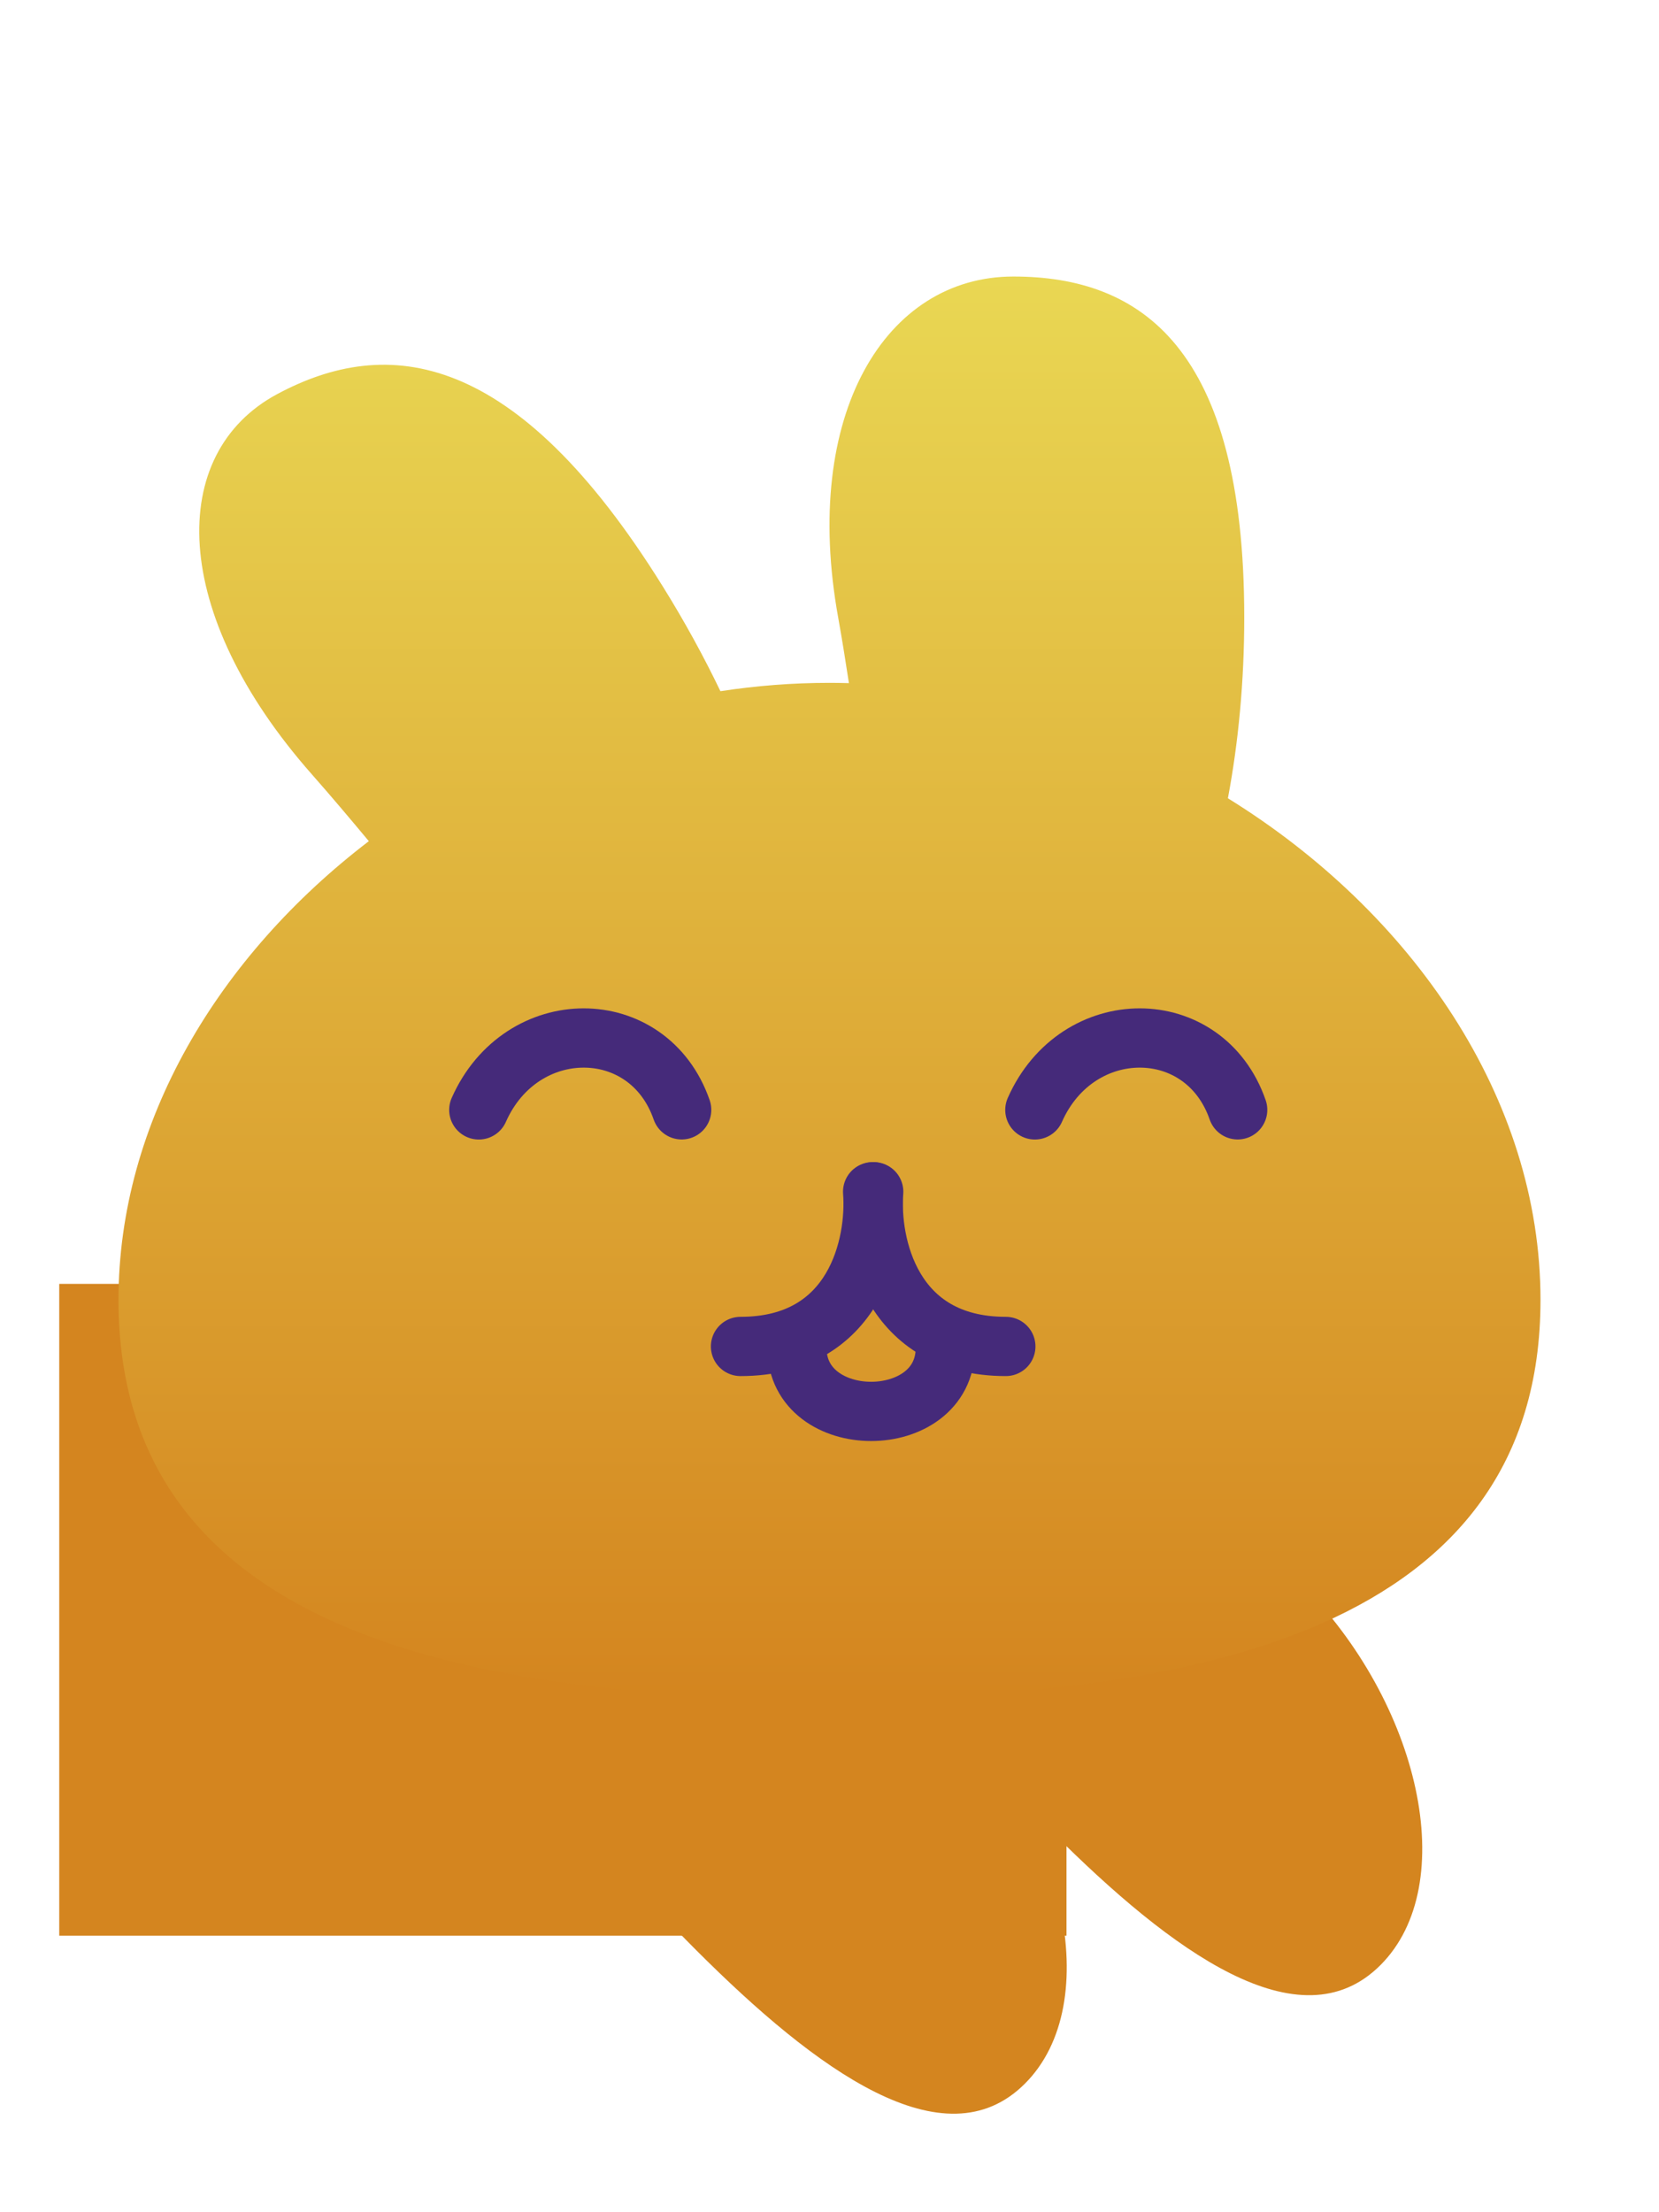 <svg xmlns="http://www.w3.org/2000/svg" width="24" height="32" fill="none" viewBox="0 0 28 32"><rect width="17" height="11" x="1" y="19" fill="#d4851f"/><path fill="#d4851f" d="M9.507 24.706C8.146 26.067 9.738 28.231 11.755 30.249C13.773 32.267 15.938 33.858 17.298 32.497C18.659 31.137 17.968 28.071 15.951 26.053C13.933 24.036 10.868 23.345 9.507 24.706Z"/><path fill="#d4851f" d="M15.507 22.706C14.146 24.067 15.738 26.231 17.756 28.249C19.773 30.267 21.938 31.858 23.298 30.497C24.659 29.137 23.968 26.071 21.951 24.053C19.933 22.036 16.868 21.345 15.507 22.706Z"/><g filter="url(#filter0_d)"><path fill="url(#paint0_linear_bunnyhead_max)" fill-rule="evenodd" d="M14.146 6.752C14.21 7.109 14.27 7.481 14.328 7.862C14.219 7.859 14.11 7.857 14 7.857C13.38 7.857 12.765 7.905 12.159 7.998C11.879 7.415 11.555 6.822 11.187 6.231C8.699 2.229 6.538 1.987 4.679 2.984C2.819 3.981 2.856 6.676 5.267 9.405C5.581 9.761 5.901 10.14 6.225 10.529C3.69 12.466 2 15.264 2 18.27C2 23.829 7.785 25 14 25C20.215 25 26 23.829 26 18.27C26 14.866 23.832 11.727 20.724 9.805C20.902 8.86 21 7.83 21 6.752C21 2.196 19.255 1 17.102 1C14.95 1 13.526 3.318 14.146 6.752Z" clip-rule="evenodd"/></g><path stroke="#452A7A" stroke-linecap="round" d="M11.505 16.063C10.944 14.446 8.797 14.446 8.081 16.064"/><path stroke="#452A7A" stroke-linecap="round" d="M20.889 16.063C20.328 14.446 18.182 14.446 17.466 16.064"/><path stroke="#452A7A" stroke-linecap="round" d="M14.728 17.445C14.796 18.315 14.445 20.056 12.498 20.056"/><path stroke="#452A7A" stroke-linecap="round" d="M14.746 17.445C14.678 18.315 15.03 20.056 16.976 20.056"/><path stroke="#452A7A" stroke-linecap="round" d="M13.45 20.079C13.45 21.51 15.955 21.51 15.955 20.079"/><defs><filter id="filter0_d" width="28" height="28" x="0" y="0" color-interpolation-filters="sRGB" filterUnits="userSpaceOnUse"><feFlood flood-opacity="0" result="BackgroundImageFix"/><feColorMatrix in="SourceAlpha" type="matrix" values="0 0 0 0 0 0 0 0 0 0 0 0 0 0 0 0 0 0 127 0"/><feOffset dy="1"/><feGaussianBlur stdDeviation="1"/><feColorMatrix type="matrix" values="0 0 0 0 0 0 0 0 0 0 0 0 0 0 0 0 0 0 0.5 0"/><feBlend in2="BackgroundImageFix" mode="normal" result="effect1_dropShadow"/><feBlend in="SourceGraphic" in2="effect1_dropShadow" mode="normal" result="shape"/></filter><linearGradient id="paint0_linear_bunnyhead_max" x1="14" x2="14" y1="1" y2="25" gradientUnits="userSpaceOnUse"><stop stop-color="#e9d753"/><stop offset="1" stop-color="#d4851f"/></linearGradient></defs></svg>